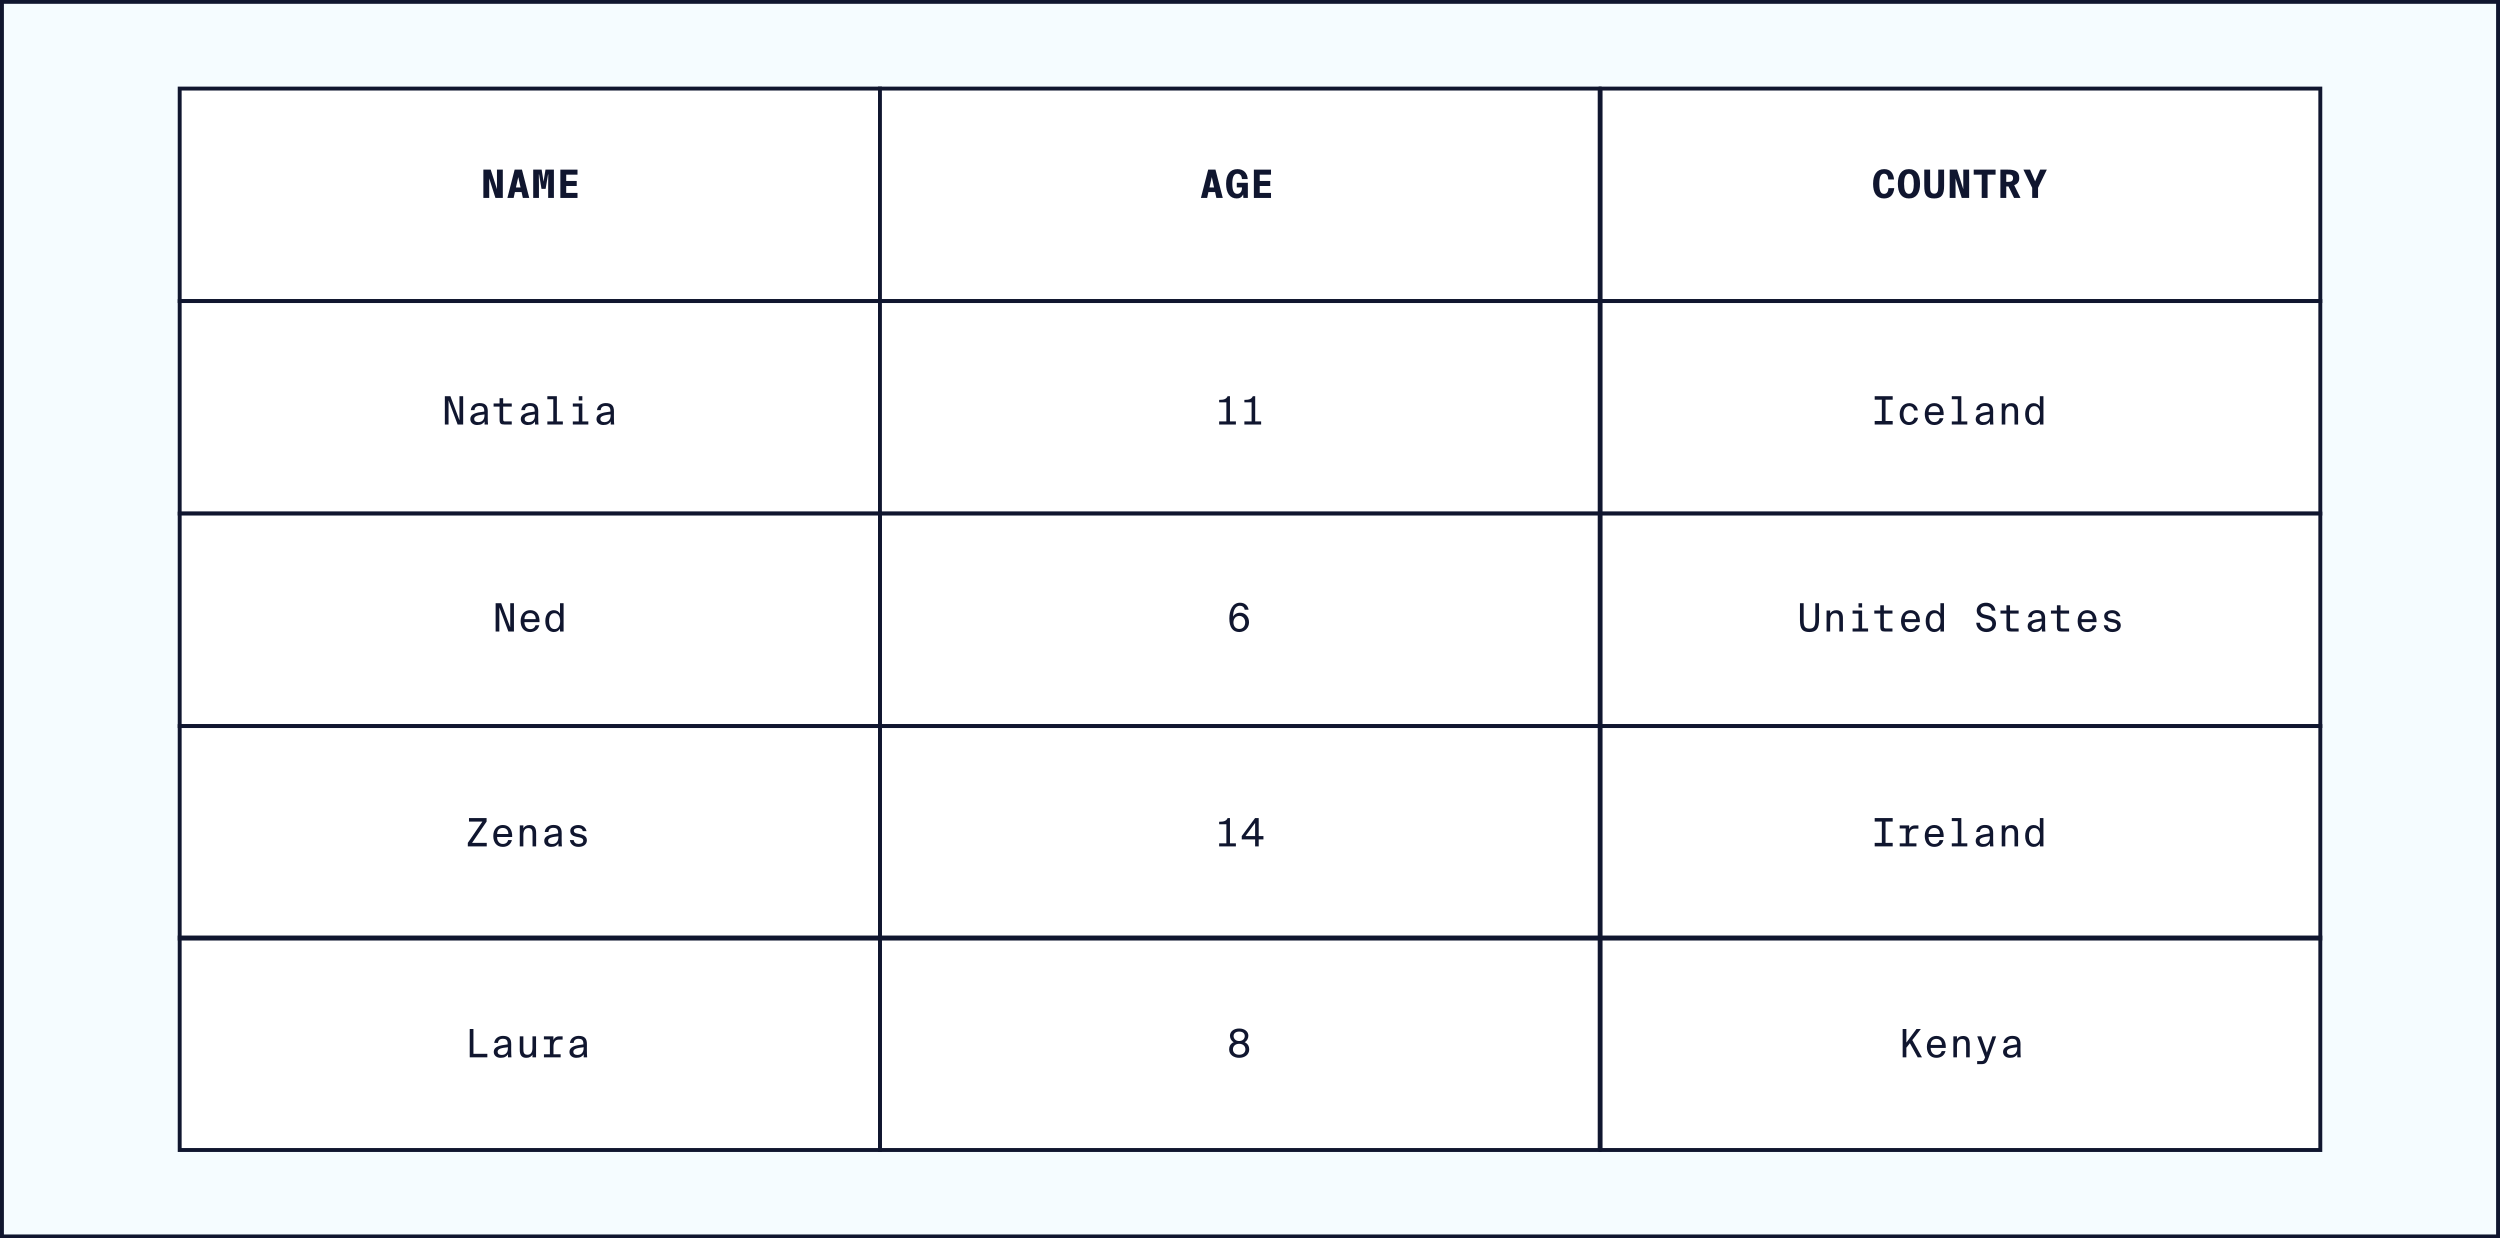 <?xml version="1.0" encoding="UTF-8"?>
<svg width="640px" height="317px" viewBox="0 0 640 317" version="1.1" xmlns="http://www.w3.org/2000/svg" xmlns:xlink="http://www.w3.org/1999/xlink">
    <title>rdbms table</title>
    <g id="rdbms-table" stroke="none" stroke-width="1" fill="none" fill-rule="evenodd">
        <rect fill="#F5FCFF" x="0" y="0" width="640" height="317"></rect>
        <g id="Group-27" transform="translate(45.5, 22.175)">
            <polygon id="Fill-1" fill="#FFFFFF" points="0.5 54.9 179.768 54.9 179.768 0.5 0.5 0.5"></polygon>
            <path d="M180.268,0 L0,0 L0,55.4 L180.268,55.4 L180.268,0 Z M179.268,1 L179.268,54.4 L1,54.4 L1,1 L179.268,1 Z" id="Stroke-2" fill="#10162F" fill-rule="nonzero"></path>
            <polygon id="Fill-4" fill="#FFFFFF" points="179.768 54.9 364.016 54.9 364.016 0.5 179.768 0.5"></polygon>
            <polygon id="Fill-4-Copy" fill="#FFFFFF" points="364.253 54.9 548.5 54.9 548.5 0.5 364.253 0.5"></polygon>
            <path d="M364.516,0 L179.268,0 L179.268,55.4 L364.516,55.4 L364.516,0 Z M363.515,1 L363.515,54.4 L180.268,54.4 L180.268,1 L363.515,1 Z" id="Stroke-5" fill="#10162F" fill-rule="nonzero"></path>
            <path d="M549,0 L363.753,0 L363.753,55.4 L549,55.4 L549,0 Z M547.999,1 L547.999,54.4 L364.752,54.4 L364.752,1 L547.999,1 Z" id="Stroke-5-Copy" fill="#10162F" fill-rule="nonzero"></path>
            <polygon id="Fill-7" fill="#FFFFFF" points="0.5 109.3 179.768 109.3 179.768 54.9 0.5 54.9"></polygon>
            <path d="M180.268,54.4 L0,54.4 L0,109.8 L180.268,109.8 L180.268,54.4 Z M179.268,55.4 L179.268,108.8 L1,108.8 L1,55.4 L179.268,55.4 Z" id="Stroke-8" fill="#10162F" fill-rule="nonzero"></path>
            <polygon id="Fill-10" fill="#FFFFFF" points="179.768 109.3 364.016 109.3 364.016 54.9 179.768 54.9"></polygon>
            <polygon id="Fill-10-Copy" fill="#FFFFFF" points="364.253 109.3 548.5 109.3 548.5 54.9 364.253 54.9"></polygon>
            <path d="M364.516,54.4 L179.268,54.4 L179.268,109.8 L364.516,109.8 L364.516,54.4 Z M363.515,55.4 L363.515,108.8 L180.268,108.8 L180.268,55.4 L363.515,55.4 Z" id="Stroke-11" fill="#10162F" fill-rule="nonzero"></path>
            <path d="M549,54.4 L363.753,54.4 L363.753,109.8 L549,109.8 L549,54.4 Z M547.999,55.4 L547.999,108.8 L364.752,108.8 L364.752,55.4 L547.999,55.4 Z" id="Stroke-11-Copy" fill="#10162F" fill-rule="nonzero"></path>
            <polygon id="Fill-13" fill="#FFFFFF" points="179.768 163.7 364.016 163.7 364.016 109.3 179.768 109.3"></polygon>
            <polygon id="Fill-13-Copy" fill="#FFFFFF" points="364.253 163.7 548.5 163.7 548.5 109.3 364.253 109.3"></polygon>
            <path d="M364.516,108.8 L179.268,108.8 L179.268,164.2 L364.516,164.2 L364.516,108.8 Z M363.515,109.8 L363.515,163.2 L180.268,163.2 L180.268,109.8 L363.515,109.8 Z" id="Stroke-14" fill="#10162F" fill-rule="nonzero"></path>
            <path d="M549,108.8 L363.753,108.8 L363.753,164.2 L549,164.2 L549,108.8 Z M547.999,109.8 L547.999,163.2 L364.752,163.2 L364.752,109.8 L547.999,109.8 Z" id="Stroke-14-Copy" fill="#10162F" fill-rule="nonzero"></path>
            <polygon id="Fill-16" fill="#FFFFFF" points="0.5 163.7 179.768 163.7 179.768 109.3 0.5 109.3"></polygon>
            <path d="M180.268,108.8 L0,108.8 L0,164.2 L180.268,164.2 L180.268,108.8 Z M179.268,109.8 L179.268,163.2 L1,163.2 L1,109.8 L179.268,109.8 Z" id="Stroke-17" fill="#10162F" fill-rule="nonzero"></path>
            <polygon id="Fill-19" fill="#FFFFFF" points="179.769 218.1 364.016 218.1 364.016 163.7 179.769 163.7"></polygon>
            <polygon id="Fill-19-Copy-2" fill="#FFFFFF" points="179.769 272.1 364.016 272.1 364.016 217.7 179.769 217.7"></polygon>
            <polygon id="Fill-19-Copy" fill="#FFFFFF" points="364.253 218.1 548.5 218.1 548.5 163.7 364.253 163.7"></polygon>
            <polygon id="Fill-19-Copy-3" fill="#FFFFFF" points="364.253 272.1 548.5 272.1 548.5 217.7 364.253 217.7"></polygon>
            <path d="M364.516,163.2 L179.268,163.2 L179.268,218.6 L364.516,218.6 L364.516,163.2 Z M363.515,164.2 L363.515,217.6 L180.268,217.6 L180.268,164.2 L363.515,164.2 Z" id="Stroke-20" fill="#10162F" fill-rule="nonzero"></path>
            <path d="M364.516,217.325 L179.268,217.325 L179.268,272.725 L364.516,272.725 L364.516,217.325 Z M363.515,218.324 L363.515,271.724 L180.268,271.724 L180.268,218.324 L363.515,218.324 Z" id="Stroke-20-Copy-2" fill="#10162F" fill-rule="nonzero"></path>
            <path d="M549,163.2 L363.753,163.2 L363.753,218.6 L549,218.6 L549,163.2 Z M547.999,164.2 L547.999,217.6 L364.752,217.6 L364.752,164.2 L547.999,164.2 Z" id="Stroke-20-Copy" fill="#10162F" fill-rule="nonzero"></path>
            <path d="M549,217.325 L363.753,217.325 L363.753,272.725 L549,272.725 L549,217.325 Z M547.999,218.324 L547.999,271.724 L364.752,271.724 L364.752,218.324 L547.999,218.324 Z" id="Stroke-20-Copy-3" fill="#10162F" fill-rule="nonzero"></path>
            <polygon id="Fill-22" fill="#FFFFFF" points="0.5 218.1 179.768 218.1 179.768 163.7 0.5 163.7"></polygon>
            <polygon id="Fill-22-Copy" fill="#FFFFFF" points="0.5 272.1 179.768 272.1 179.768 217.7 0.5 217.7"></polygon>
            <path d="M180.268,163.2 L0,163.2 L0,218.6 L180.268,218.6 L180.268,163.2 Z M179.268,164.2 L179.268,217.6 L1,217.6 L1,164.2 L179.268,164.2 Z" id="Stroke-23" fill="#10162F" fill-rule="nonzero"></path>
            <path d="M180.268,217.325 L0,217.325 L0,272.725 L180.268,272.725 L180.268,217.325 Z M179.268,218.324 L179.268,271.724 L1,271.724 L1,218.324 L179.268,218.324 Z" id="Stroke-23-Copy" fill="#10162F" fill-rule="nonzero"></path>
            <g id="NAME" transform="translate(78.24, 21.25)" fill="#10162F" fill-rule="nonzero">
                <polygon id="N" points="4.98 7.25 4.98 0 3.48 0 3.48 5 1.88 0 0 0 0 7.25 1.5 7.25 1.5 2.24 3.09 7.25"></polygon>
                <path d="M6.15,7.25 L7.75,7.25 L8.08,5.74 L9.78,5.74 L10.11,7.25 L11.75,7.25 L9.88,0 L8.01,0 L6.15,7.25 Z M8.94,1.91 L9.52,4.57 L8.34,4.57 L8.94,1.91 Z" id="A"></path>
                <polygon id="M" points="15.41 3.07 14.92 0 12.76 0 12.76 7.25 14.23 7.25 14.23 3.95 14.2 1.23 14.27 1.23 14.88 4.92 15.94 4.92 16.56 1.23 16.62 1.23 16.59 3.95 16.59 7.25 18.06 7.25 18.06 0 15.9 0"></polygon>
                <polygon id="E" points="19.71 7.25 24.1 7.25 24.1 5.96 21.21 5.96 21.21 4.19 23.9 4.19 23.9 2.9 21.21 2.9 21.21 1.29 24.1 1.29 24.1 0 19.71 0"></polygon>
            </g>
            <g id="COUNTRY" transform="translate(434.01, 21.12)" fill="#10162F" fill-rule="nonzero">
                <path d="M3.93,4.86 C3.86,5.94 3.44,6.33 2.79,6.33 C1.97,6.33 1.59,5.6 1.59,3.75 C1.59,1.94 1.99,1.18 2.79,1.18 C3.51,1.18 3.81,1.65 3.89,2.64 L5.36,2.64 C5.22,1.05 4.45,0 2.85,0 C0.96,0 0,1.41 0,3.75 C0,6.1 0.91,7.51 2.8,7.51 C4.42,7.51 5.24,6.55 5.42,4.86 L3.93,4.86 Z" id="C"></path>
                <path d="M7.93,3.75 C7.93,2.22 8.26,1.18 9.18,1.18 C10.11,1.18 10.43,2.22 10.43,3.75 C10.43,5.28 10.11,6.33 9.18,6.33 C8.26,6.33 7.93,5.28 7.93,3.75 Z M6.34,3.75 C6.34,6 7.22,7.51 9.18,7.51 C11.14,7.51 12.02,6 12.02,3.75 C12.02,1.5 11.14,0 9.18,0 C7.22,0 6.34,1.5 6.34,3.75 Z" id="O"></path>
                <path d="M13.1,0.13 L13.1,4.28 C13.1,6.67 13.74,7.51 15.66,7.51 C17.65,7.51 18.18,6.45 18.18,4.22 L18.18,0.13 L16.68,0.13 L16.68,4.53 C16.68,5.6 16.48,6.28 15.66,6.28 C14.82,6.28 14.6,5.69 14.6,4.64 L14.6,0.13 L13.1,0.13 Z" id="U"></path>
                <polygon id="N" points="24.59 7.38 24.59 0.13 23.09 0.13 23.09 5.13 21.49 0.13 19.61 0.13 19.61 7.38 21.11 7.38 21.11 2.37 22.7 7.38"></polygon>
                <polygon id="T" points="27.81 7.38 29.31 7.38 29.31 1.42 31.36 1.42 31.36 0.13 25.76 0.13 25.76 1.42 27.81 1.42"></polygon>
                <path d="M36.09,7.38 L37.74,7.38 L36.12,4.12 C36.88,3.84 37.42,3.32 37.42,2.28 C37.42,0.48 36.17,0.13 34.52,0.13 L32.59,0.13 L32.59,7.38 L34.09,7.38 L34.09,4.44 L34.52,4.44 L34.66,4.44 L36.09,7.38 Z M34.57,1.35 C35.28,1.35 35.83,1.53 35.83,2.31 C35.83,3.09 35.28,3.26 34.57,3.26 L34.09,3.26 L34.09,1.35 L34.57,1.35 Z" id="R"></path>
                <polygon id="Y" points="41.48 3.13 40.19 0.13 38.48 0.13 40.73 4.78 40.73 7.38 42.23 7.38 42.23 4.78 44.48 0.13 42.77 0.13"></polygon>
            </g>
            <g id="AGE" transform="translate(261.93, 21.12)" fill="#10162F" fill-rule="nonzero">
                <path d="M0,7.38 L1.6,7.38 L1.93,5.87 L3.63,5.87 L3.96,7.38 L5.6,7.38 L3.73,0.13 L1.86,0.13 L0,7.38 Z M2.79,2.04 L3.37,4.7 L2.19,4.7 L2.79,2.04 Z" id="A"></path>
                <path d="M11.99,2.55 C11.87,1.01 10.94,0 9.37,0 C7.45,0 6.45,1.41 6.45,3.75 C6.45,6.1 7.42,7.51 9.18,7.51 C9.95,7.51 10.48,7.2 10.82,6.48 L10.87,7.38 L12.02,7.38 L12.02,3.5 L9.19,3.5 L9.19,4.68 L10.51,4.68 L10.51,4.85 C10.51,5.77 10.01,6.33 9.32,6.33 C8.48,6.33 8.04,5.6 8.04,3.75 C8.04,1.94 8.48,1.18 9.32,1.18 C10.02,1.18 10.45,1.62 10.51,2.55 L11.99,2.55 Z" id="G"></path>
                <polygon id="E" points="13.56 7.38 17.95 7.38 17.95 6.09 15.06 6.09 15.06 4.32 17.75 4.32 17.75 3.03 15.06 3.03 15.06 1.42 17.95 1.42 17.95 0.13 13.56 0.13"></polygon>
            </g>
            <g id="Natalia" transform="translate(68.38, 79.25)" fill="#10162F" fill-rule="nonzero">
                <polygon id="N" points="4.69 7.25 4.69 0 3.74 0 3.74 6.17 1.42 0 0 0 0 7.25 0.95 7.25 0.95 1.06 3.27 7.25"></polygon>
                <path d="M8.27,7.38 C9.27,7.38 9.83,7.02 10.16,6.46 L10.17,7.25 L11.05,7.25 C11.02,6.89 10.97,6.12 10.98,5.22 L10.99,3.91 C11.01,2.42 10.37,1.76 8.88,1.76 C7.76,1.76 6.74,2.41 6.65,3.57 L7.59,3.57 C7.65,2.91 8.04,2.5 8.87,2.5 C9.57,2.5 10.08,2.78 10.08,3.71 L10.08,3.94 C7.88,4.18 6.52,4.57 6.52,5.85 C6.52,6.82 7.3,7.38 8.27,7.38 Z M10.15,4.82 C10.15,6.25 9.35,6.64 8.53,6.64 C7.88,6.64 7.51,6.34 7.51,5.83 C7.51,5.06 8.51,4.83 10.15,4.67 L10.15,4.82 Z" id="a"></path>
                <path d="M14.01,1.87 L12.48,1.87 L12.48,2.66 L14.01,2.66 L14.01,5.9 C14.01,7.02 14.29,7.25 15.27,7.25 L17.13,7.25 L17.13,6.46 L15.47,6.46 C14.96,6.46 14.93,6.32 14.93,5.77 L14.93,2.66 L17.13,2.66 L17.13,1.87 L14.93,1.87 L14.93,0.52 L14.01,0.52 L14.01,1.87 Z" id="t"></path>
                <path d="M21.19,7.38 C22.19,7.38 22.75,7.02 23.08,6.46 L23.09,7.25 L23.97,7.25 C23.94,6.89 23.89,6.12 23.9,5.22 L23.91,3.91 C23.93,2.42 23.29,1.76 21.8,1.76 C20.68,1.76 19.66,2.41 19.57,3.57 L20.51,3.57 C20.57,2.91 20.96,2.5 21.79,2.5 C22.49,2.5 23,2.78 23,3.71 L23,3.94 C20.8,4.18 19.44,4.57 19.44,5.85 C19.44,6.82 20.22,7.38 21.19,7.38 Z M23.07,4.82 C23.07,6.25 22.27,6.64 21.45,6.64 C20.8,6.64 20.43,6.34 20.43,5.83 C20.43,5.06 21.43,4.83 23.07,4.67 L23.07,4.82 Z" id="a"></path>
                <polygon id="l" points="26.24 0 26.24 0.78 27.76 0.78 27.76 6.46 26.24 6.46 26.24 7.25 30.21 7.25 30.21 6.46 28.68 6.46 28.68 0"></polygon>
                <path d="M34.28,0 L34.28,1.09 L35.2,1.09 L35.2,0 L34.28,0 Z M32.76,1.87 L32.76,2.66 L34.28,2.66 L34.28,6.46 L32.76,6.46 L32.76,7.25 L36.73,7.25 L36.73,6.46 L35.2,6.46 L35.2,1.87 L32.76,1.87 Z" id="i"></path>
                <path d="M40.57,7.38 C41.57,7.38 42.13,7.02 42.46,6.46 L42.47,7.25 L43.35,7.25 C43.32,6.89 43.27,6.12 43.28,5.22 L43.29,3.91 C43.31,2.42 42.67,1.76 41.18,1.76 C40.06,1.76 39.04,2.41 38.95,3.57 L39.89,3.57 C39.95,2.91 40.34,2.5 41.17,2.5 C41.87,2.5 42.38,2.78 42.38,3.71 L42.38,3.94 C40.18,4.18 38.82,4.57 38.82,5.85 C38.82,6.82 39.6,7.38 40.57,7.38 Z M42.45,4.82 C42.45,6.25 41.65,6.64 40.83,6.64 C40.18,6.64 39.81,6.34 39.81,5.83 C39.81,5.06 40.81,4.83 42.45,4.67 L42.45,4.82 Z" id="a"></path>
            </g>
            <g id="Iceland" transform="translate(434.42, 79.25)" fill="#10162F" fill-rule="nonzero">
                <polygon id="I" points="0 0.9 1.83 0.9 1.83 6.35 0 6.35 0 7.25 4.61 7.25 4.61 6.35 2.78 6.35 2.78 0.9 4.61 0.9 4.61 0 0 0"></polygon>
                <path d="M8.87,1.78 C7.33,1.78 6.4,2.98 6.4,4.58 C6.4,6.22 7.29,7.38 8.78,7.38 C9.98,7.38 10.94,6.59 11.09,5.52 L10.14,5.52 C10.02,6.1 9.56,6.63 8.83,6.63 C8.03,6.63 7.37,5.95 7.37,4.58 C7.37,3.23 8.03,2.54 8.83,2.54 C9.49,2.54 9.98,3 10.1,3.66 L11.03,3.66 C10.95,2.69 10.12,1.78 8.87,1.78 Z" id="c"></path>
                <path d="M15.26,7.38 C16.52,7.38 17.36,6.66 17.58,5.64 L16.63,5.64 C16.44,6.25 16.04,6.63 15.24,6.63 C14.39,6.63 13.79,5.92 13.79,4.84 L17.66,4.84 C17.73,2.92 16.83,1.77 15.26,1.77 C13.84,1.77 12.82,2.85 12.82,4.58 C12.82,6.17 13.63,7.38 15.26,7.38 Z M15.26,2.53 C16.2,2.53 16.69,3.2 16.68,4.08 L13.8,4.08 C13.84,3.04 14.39,2.53 15.26,2.53 Z" id="e"></path>
                <polygon id="l" points="19.74 0 19.74 0.78 21.26 0.78 21.26 6.46 19.74 6.46 19.74 7.25 23.71 7.25 23.71 6.46 22.18 6.46 22.18 0"></polygon>
                <path d="M27.61,7.38 C28.61,7.38 29.17,7.02 29.5,6.46 L29.51,7.25 L30.39,7.25 C30.36,6.89 30.31,6.12 30.32,5.22 L30.33,3.91 C30.35,2.42 29.71,1.76 28.22,1.76 C27.1,1.76 26.08,2.41 25.99,3.57 L26.93,3.57 C26.99,2.91 27.38,2.5 28.21,2.5 C28.91,2.5 29.42,2.78 29.42,3.71 L29.42,3.94 C27.22,4.18 25.86,4.57 25.86,5.85 C25.86,6.82 26.64,7.38 27.61,7.38 Z M29.49,4.82 C29.49,6.25 28.69,6.64 27.87,6.64 C27.22,6.64 26.85,6.34 26.85,5.83 C26.85,5.06 27.85,4.83 29.49,4.67 L29.49,4.82 Z" id="a"></path>
                <path d="M33.44,1.87 L32.52,1.87 L32.52,7.25 L33.44,7.25 L33.44,4.33 C33.44,3.18 33.89,2.56 34.72,2.56 C35.72,2.56 35.79,3.28 35.79,4.15 L35.79,7.25 L36.71,7.25 L36.71,3.83 C36.71,2.64 36.32,1.78 35.02,1.78 C34.17,1.78 33.71,2.17 33.44,2.63 L33.44,1.87 Z" id="n"></path>
                <path d="M42.28,2.68 C41.98,2.16 41.5,1.78 40.69,1.78 C39.45,1.78 38.52,2.81 38.52,4.58 C38.52,6.36 39.45,7.38 40.69,7.38 C41.5,7.38 41.98,7 42.28,6.49 L42.29,7.25 L43.2,7.25 L43.2,0 L42.28,0 L42.28,2.68 Z M42.32,4.58 C42.32,5.99 41.65,6.62 40.88,6.62 C39.96,6.62 39.49,5.86 39.49,4.58 C39.49,3.3 39.96,2.55 40.88,2.55 C41.65,2.55 42.32,3.16 42.32,4.58 Z" id="d"></path>
            </g>
            <g id="11" transform="translate(266.6, 79.25)" fill="#10162F" fill-rule="nonzero">
                <path d="M2.17,0 C1.8,0.79 1.21,0.92 0,0.95 L0,1.58 L1.85,1.58 L1.85,6.46 L0,6.46 L0,7.25 L4.29,7.25 L4.29,6.46 L2.77,6.46 L2.77,0 L2.17,0 Z" id="1"></path>
                <path d="M8.63,0 C8.26,0.79 7.67,0.92 6.46,0.95 L6.46,1.58 L8.31,1.58 L8.31,6.46 L6.46,6.46 L6.46,7.25 L10.75,7.25 L10.75,6.46 L9.23,6.46 L9.23,0 L8.63,0 Z" id="1"></path>
            </g>
            <g id="United-States" transform="translate(415.29, 132.12)" fill="#10162F" fill-rule="nonzero">
                <path d="M0,0.13 L0,4.43 C0,6.69 0.62,7.51 2.43,7.51 C4.32,7.51 4.88,6.47 4.88,4.35 L4.88,0.13 L3.93,0.13 L3.93,4.43 C3.93,5.86 3.68,6.63 2.43,6.63 C1.2,6.63 0.95,5.96 0.95,4.54 L0.95,0.13 L0,0.13 Z" id="U"></path>
                <path d="M7.73,2 L6.81,2 L6.81,7.38 L7.73,7.38 L7.73,4.46 C7.73,3.31 8.18,2.69 9.01,2.69 C10.01,2.69 10.08,3.41 10.08,4.28 L10.08,7.38 L11,7.38 L11,3.96 C11,2.77 10.61,1.91 9.31,1.91 C8.46,1.91 8,2.3 7.73,2.76 L7.73,2 Z" id="n"></path>
                <path d="M14.99,0.13 L14.99,1.22 L15.91,1.22 L15.91,0.13 L14.99,0.13 Z M13.47,2 L13.47,2.79 L14.99,2.79 L14.99,6.59 L13.47,6.59 L13.47,7.38 L17.44,7.38 L17.44,6.59 L15.91,6.59 L15.91,2 L13.47,2 Z" id="i"></path>
                <path d="M20.56,2 L19.03,2 L19.03,2.79 L20.56,2.79 L20.56,6.03 C20.56,7.15 20.84,7.38 21.82,7.38 L23.68,7.38 L23.68,6.59 L22.02,6.59 C21.51,6.59 21.48,6.45 21.48,5.9 L21.48,2.79 L23.68,2.79 L23.68,2 L21.48,2 L21.48,0.65 L20.56,0.65 L20.56,2 Z" id="t"></path>
                <path d="M28.31,7.51 C29.57,7.51 30.41,6.79 30.63,5.77 L29.68,5.77 C29.49,6.38 29.09,6.76 28.29,6.76 C27.44,6.76 26.84,6.05 26.84,4.97 L30.71,4.97 C30.78,3.05 29.88,1.9 28.31,1.9 C26.89,1.9 25.87,2.98 25.87,4.71 C25.87,6.3 26.68,7.51 28.31,7.51 Z M28.31,2.66 C29.25,2.66 29.74,3.33 29.73,4.21 L26.85,4.21 C26.89,3.17 27.44,2.66 28.31,2.66 Z" id="e"></path>
                <path d="M35.95,2.81 C35.65,2.29 35.17,1.91 34.36,1.91 C33.12,1.91 32.19,2.94 32.19,4.71 C32.19,6.49 33.12,7.51 34.36,7.51 C35.17,7.51 35.65,7.13 35.95,6.62 L35.96,7.38 L36.87,7.38 L36.87,0.13 L35.95,0.13 L35.95,2.81 Z M35.99,4.71 C35.99,6.12 35.32,6.75 34.55,6.75 C33.63,6.75 33.16,5.99 33.16,4.71 C33.16,3.43 33.63,2.68 34.55,2.68 C35.32,2.68 35.99,3.29 35.99,4.71 Z" id="d"></path>
                <path d="M47.08,3.96 L47.87,4.15 C48.66,4.33 49.23,4.67 49.23,5.42 C49.23,6.25 48.49,6.63 47.77,6.63 C46.84,6.63 46.16,6.09 46.06,5.12 L45.12,5.12 C45.2,6.56 46.27,7.51 47.74,7.51 C49.14,7.51 50.19,6.7 50.19,5.35 C50.19,3.97 49.17,3.46 48,3.2 L47.28,3.04 C46.7,2.91 46.23,2.6 46.23,1.96 C46.23,1.21 46.92,0.88 47.58,0.88 C48.24,0.88 48.99,1.17 49.1,2.04 L50.04,2.04 C49.88,0.6 48.75,0 47.63,0 C46.33,0 45.25,0.74 45.25,1.99 C45.25,3.14 46.13,3.75 47.08,3.96 Z" id="S"></path>
                <path d="M52.86,2 L51.33,2 L51.33,2.79 L52.86,2.79 L52.86,6.03 C52.86,7.15 53.14,7.38 54.12,7.38 L55.98,7.38 L55.98,6.59 L54.32,6.59 C53.81,6.59 53.78,6.45 53.78,5.9 L53.78,2.79 L55.98,2.79 L55.98,2 L53.78,2 L53.78,0.65 L52.86,0.65 L52.86,2 Z" id="t"></path>
                <path d="M60.04,7.51 C61.04,7.51 61.6,7.15 61.93,6.59 L61.94,7.38 L62.82,7.38 C62.79,7.02 62.74,6.25 62.75,5.35 L62.76,4.04 C62.78,2.55 62.14,1.89 60.65,1.89 C59.53,1.89 58.51,2.54 58.42,3.7 L59.36,3.7 C59.42,3.04 59.81,2.63 60.64,2.63 C61.34,2.63 61.85,2.91 61.85,3.84 L61.85,4.07 C59.65,4.31 58.29,4.7 58.29,5.98 C58.29,6.95 59.07,7.51 60.04,7.51 Z M61.92,4.95 C61.92,6.38 61.12,6.77 60.3,6.77 C59.65,6.77 59.28,6.47 59.28,5.96 C59.28,5.19 60.28,4.96 61.92,4.8 L61.92,4.95 Z" id="a"></path>
                <path d="M65.78,2 L64.25,2 L64.25,2.79 L65.78,2.79 L65.78,6.03 C65.78,7.15 66.06,7.38 67.04,7.38 L68.9,7.38 L68.9,6.59 L67.24,6.59 C66.73,6.59 66.7,6.45 66.7,5.9 L66.7,2.79 L68.9,2.79 L68.9,2 L66.7,2 L66.7,0.65 L65.78,0.65 L65.78,2 Z" id="t"></path>
                <path d="M73.53,7.51 C74.79,7.51 75.63,6.79 75.85,5.77 L74.9,5.77 C74.71,6.38 74.31,6.76 73.51,6.76 C72.66,6.76 72.06,6.05 72.06,4.97 L75.93,4.97 C76,3.05 75.1,1.9 73.53,1.9 C72.11,1.9 71.09,2.98 71.09,4.71 C71.09,6.3 71.9,7.51 73.53,7.51 Z M73.53,2.66 C74.47,2.66 74.96,3.33 74.95,4.21 L72.07,4.21 C72.11,3.17 72.66,2.66 73.53,2.66 Z" id="e"></path>
                <path d="M82.03,3.47 C81.83,2.51 81.05,1.91 79.91,1.91 C79.01,1.91 77.88,2.36 77.88,3.4 C77.88,4.33 78.55,4.75 79.4,4.92 L80.07,5.05 C80.75,5.17 81.2,5.42 81.2,5.92 C81.2,6.55 80.57,6.75 80,6.75 C79.25,6.75 78.87,6.39 78.75,5.77 L77.78,5.77 C77.88,6.63 78.58,7.51 79.98,7.51 C81.15,7.51 82.13,6.95 82.13,5.81 C82.13,4.73 81.13,4.38 80.2,4.2 L79.6,4.08 C79.07,3.97 78.79,3.78 78.79,3.36 C78.79,2.88 79.33,2.67 79.87,2.67 C80.48,2.67 80.95,2.87 81.07,3.47 L82.03,3.47 Z" id="s"></path>
            </g>
            <g id="6" transform="translate(269.21, 132.12)" fill="#10162F" fill-rule="nonzero">
                <path d="M1.05,5.06 C1.05,4.09 1.66,3.38 2.56,3.38 C3.44,3.38 4.06,4.09 4.06,5.06 C4.06,6.04 3.43,6.72 2.55,6.72 C1.64,6.72 1.05,6.05 1.05,5.06 Z M2.69,0.78 C3.35,0.78 3.82,1.15 3.93,1.79 L4.92,1.79 C4.78,0.89 4.09,0 2.74,0 C0.75,0 0,2 0,4.04 C0,6.24 0.84,7.51 2.56,7.51 C4.04,7.51 5.04,6.35 5.04,5.02 C5.04,3.58 4.05,2.56 2.77,2.56 C1.85,2.56 1.26,2.99 0.95,3.55 C0.99,1.9 1.58,0.78 2.69,0.78 Z"></path>
            </g>
            <g id="Ireland" transform="translate(434.42, 187.25)" fill="#10162F" fill-rule="nonzero">
                <polygon id="I" points="0 0.9 1.83 0.9 1.83 6.35 0 6.35 0 7.25 4.61 7.25 4.61 6.35 2.78 6.35 2.78 0.9 4.61 0.9 4.61 0 0 0"></polygon>
                <path d="M6.4,1.87 L6.4,2.66 L7.93,2.66 L7.93,6.46 L6.41,6.46 L6.41,7.25 L10.69,7.25 L10.69,6.46 L8.85,6.46 L8.85,4.57 C8.85,3.39 9.25,2.71 10.28,2.71 L11.19,2.71 L11.19,1.87 L10.27,1.87 C9.61,1.87 9.09,2.23 8.83,2.83 L8.83,1.87 L6.4,1.87 Z" id="r"></path>
                <path d="M15.26,7.38 C16.52,7.38 17.36,6.66 17.58,5.64 L16.63,5.64 C16.44,6.25 16.04,6.63 15.24,6.63 C14.39,6.63 13.79,5.92 13.79,4.84 L17.66,4.84 C17.73,2.92 16.83,1.77 15.26,1.77 C13.84,1.77 12.82,2.85 12.82,4.58 C12.82,6.17 13.63,7.38 15.26,7.38 Z M15.26,2.53 C16.2,2.53 16.69,3.2 16.68,4.08 L13.8,4.08 C13.84,3.04 14.39,2.53 15.26,2.53 Z" id="e"></path>
                <polygon id="l" points="19.74 0 19.74 0.78 21.26 0.78 21.26 6.46 19.74 6.46 19.74 7.25 23.71 7.25 23.71 6.46 22.18 6.46 22.18 0"></polygon>
                <path d="M27.61,7.38 C28.61,7.38 29.17,7.02 29.5,6.46 L29.51,7.25 L30.39,7.25 C30.36,6.89 30.31,6.12 30.32,5.22 L30.33,3.91 C30.35,2.42 29.71,1.76 28.22,1.76 C27.1,1.76 26.08,2.41 25.99,3.57 L26.93,3.57 C26.99,2.91 27.38,2.5 28.21,2.5 C28.91,2.5 29.42,2.78 29.42,3.71 L29.42,3.94 C27.22,4.18 25.86,4.57 25.86,5.85 C25.86,6.82 26.64,7.38 27.61,7.38 Z M29.49,4.82 C29.49,6.25 28.69,6.64 27.87,6.64 C27.22,6.64 26.85,6.34 26.85,5.83 C26.85,5.06 27.85,4.83 29.49,4.67 L29.49,4.82 Z" id="a"></path>
                <path d="M33.44,1.87 L32.52,1.87 L32.52,7.25 L33.44,7.25 L33.44,4.33 C33.44,3.18 33.89,2.56 34.72,2.56 C35.72,2.56 35.79,3.28 35.79,4.15 L35.79,7.25 L36.71,7.25 L36.71,3.83 C36.71,2.64 36.32,1.78 35.02,1.78 C34.17,1.78 33.71,2.17 33.44,2.63 L33.44,1.87 Z" id="n"></path>
                <path d="M42.28,2.68 C41.98,2.16 41.5,1.78 40.69,1.78 C39.45,1.78 38.52,2.81 38.52,4.58 C38.52,6.36 39.45,7.38 40.69,7.38 C41.5,7.38 41.98,7 42.28,6.49 L42.29,7.25 L43.2,7.25 L43.2,0 L42.28,0 L42.28,2.68 Z M42.32,4.58 C42.32,5.99 41.65,6.62 40.88,6.62 C39.96,6.62 39.49,5.86 39.49,4.58 C39.49,3.3 39.96,2.55 40.88,2.55 C41.65,2.55 42.32,3.16 42.32,4.58 Z" id="d"></path>
            </g>
            <g id="Kenya" transform="translate(441.58, 241.25)" fill="#10162F" fill-rule="nonzero">
                <polygon id="K" points="0.95 0 0 0 0 7.25 0.95 7.25 0.95 4.79 1.85 3.63 3.85 7.25 4.94 7.25 2.47 2.83 4.66 0 3.54 0 0.95 3.47"></polygon>
                <path d="M8.64,7.38 C9.9,7.38 10.74,6.66 10.96,5.64 L10.01,5.64 C9.82,6.25 9.42,6.63 8.62,6.63 C7.77,6.63 7.17,5.92 7.17,4.84 L11.04,4.84 C11.11,2.92 10.21,1.77 8.64,1.77 C7.22,1.77 6.2,2.85 6.2,4.58 C6.2,6.17 7.01,7.38 8.64,7.38 Z M8.64,2.53 C9.58,2.53 10.07,3.2 10.06,4.08 L7.18,4.08 C7.22,3.04 7.77,2.53 8.64,2.53 Z" id="e"></path>
                <path d="M13.9,1.87 L12.98,1.87 L12.98,7.25 L13.9,7.25 L13.9,4.33 C13.9,3.18 14.35,2.56 15.18,2.56 C16.18,2.56 16.25,3.28 16.25,4.15 L16.25,7.25 L17.17,7.25 L17.17,3.83 C17.17,2.64 16.78,1.78 15.48,1.78 C14.63,1.78 14.17,2.17 13.9,2.63 L13.9,1.87 Z" id="n"></path>
                <path d="M20.13,9 C21.27,9 21.57,8.54 21.95,7.48 L23.94,1.87 L22.99,1.87 L21.56,6.02 L20.1,1.87 L19.09,1.87 L21.1,7.25 L21.06,7.37 C20.78,8.14 20.6,8.21 20.04,8.21 L19.07,8.21 L19.07,9 L20.13,9 Z" id="y"></path>
                <path d="M27.45,7.38 C28.45,7.38 29.01,7.02 29.34,6.46 L29.35,7.25 L30.23,7.25 C30.2,6.89 30.15,6.12 30.16,5.22 L30.17,3.91 C30.19,2.42 29.55,1.76 28.06,1.76 C26.94,1.76 25.92,2.41 25.83,3.57 L26.77,3.57 C26.83,2.91 27.22,2.5 28.05,2.5 C28.75,2.5 29.26,2.78 29.26,3.71 L29.26,3.94 C27.06,4.18 25.7,4.57 25.7,5.85 C25.7,6.82 26.48,7.38 27.45,7.38 Z M29.33,4.82 C29.33,6.25 28.53,6.64 27.71,6.64 C27.06,6.64 26.69,6.34 26.69,5.83 C26.69,5.06 27.69,4.83 29.33,4.67 L29.33,4.82 Z" id="a"></path>
            </g>
            <g id="14" transform="translate(266.6, 187.25)" fill="#10162F" fill-rule="nonzero">
                <path d="M2.17,0 C1.8,0.79 1.21,0.92 0,0.95 L0,1.58 L1.85,1.58 L1.85,6.46 L0,6.46 L0,7.25 L4.29,7.25 L4.29,6.46 L2.77,6.46 L2.77,0 L2.17,0 Z" id="1"></path>
                <path d="M9.21,1.24 L9.21,4.6 L6.75,4.6 L9.21,1.24 Z M11.34,4.6 L10.13,4.6 L10.13,0 L9.2,0 L5.79,4.6 L5.79,5.46 L9.21,5.46 L9.21,7.25 L10.13,7.25 L10.13,5.46 L11.34,5.46 L11.34,4.6 Z" id="4"></path>
            </g>
            <g id="8" transform="translate(269.16, 241.12)" fill="#10162F" fill-rule="nonzero">
                <path d="M2.57,0 C1.16,0 0.21,0.79 0.21,1.85 C0.21,2.43 0.48,3.13 1.17,3.51 C0.26,3.9 0,4.69 0,5.34 C0,6.7 1.15,7.51 2.57,7.51 C3.99,7.51 5.14,6.7 5.14,5.34 C5.14,4.69 4.87,3.9 3.97,3.51 C4.65,3.13 4.92,2.43 4.92,1.85 C4.92,0.79 3.98,0 2.57,0 Z M2.57,3.92 C3.54,3.92 4.16,4.5 4.16,5.34 C4.16,6.18 3.54,6.72 2.57,6.72 C1.6,6.72 0.97,6.18 0.97,5.34 C0.97,4.5 1.6,3.92 2.57,3.92 Z M4,1.94 C4,2.66 3.43,3.21 2.57,3.21 C1.71,3.21 1.14,2.66 1.14,1.94 C1.14,1.23 1.71,0.79 2.57,0.79 C3.43,0.79 4,1.2 4,1.94 Z"></path>
            </g>
            <g id="Ned" transform="translate(81.38, 132.25)" fill="#10162F" fill-rule="nonzero">
                <polygon id="N" points="4.69 7.25 4.69 0 3.74 0 3.74 6.17 1.42 0 0 0 0 7.25 0.95 7.25 0.95 1.06 3.27 7.25"></polygon>
                <path d="M8.84,7.38 C10.1,7.38 10.94,6.66 11.16,5.64 L10.21,5.64 C10.02,6.25 9.62,6.63 8.82,6.63 C7.97,6.63 7.37,5.92 7.37,4.84 L11.24,4.84 C11.31,2.92 10.41,1.77 8.84,1.77 C7.42,1.77 6.4,2.85 6.4,4.58 C6.4,6.17 7.21,7.38 8.84,7.38 Z M8.84,2.53 C9.78,2.53 10.27,3.2 10.26,4.08 L7.38,4.08 C7.42,3.04 7.97,2.53 8.84,2.53 Z" id="e"></path>
                <path d="M16.48,2.68 C16.18,2.16 15.7,1.78 14.89,1.78 C13.65,1.78 12.72,2.81 12.72,4.58 C12.72,6.36 13.65,7.38 14.89,7.38 C15.7,7.38 16.18,7 16.48,6.49 L16.49,7.25 L17.4,7.25 L17.4,0 L16.48,0 L16.48,2.68 Z M16.52,4.58 C16.52,5.99 15.85,6.62 15.08,6.62 C14.16,6.62 13.69,5.86 13.69,4.58 C13.69,3.3 14.16,2.55 15.08,2.55 C15.85,2.55 16.52,3.16 16.52,4.58 Z" id="d"></path>
            </g>
            <g id="Zenas" transform="translate(74.26, 187.25)" fill="#10162F" fill-rule="nonzero">
                <polygon id="Z" points="4.81 0 0.3 0 0.3 0.9 3.73 0.9 0 6.35 0 7.25 4.85 7.25 4.85 6.35 1.09 6.35 4.81 0.9"></polygon>
                <path d="M8.96,7.38 C10.22,7.38 11.06,6.66 11.28,5.64 L10.33,5.64 C10.14,6.25 9.74,6.63 8.94,6.63 C8.09,6.63 7.49,5.92 7.49,4.84 L11.36,4.84 C11.43,2.92 10.53,1.77 8.96,1.77 C7.54,1.77 6.52,2.85 6.52,4.58 C6.52,6.17 7.33,7.38 8.96,7.38 Z M8.96,2.53 C9.9,2.53 10.39,3.2 10.38,4.08 L7.5,4.08 C7.54,3.04 8.09,2.53 8.96,2.53 Z" id="e"></path>
                <path d="M14.22,1.87 L13.3,1.87 L13.3,7.25 L14.22,7.25 L14.22,4.33 C14.22,3.18 14.67,2.56 15.5,2.56 C16.5,2.56 16.57,3.28 16.57,4.15 L16.57,7.25 L17.49,7.25 L17.49,3.83 C17.49,2.64 17.1,1.78 15.8,1.78 C14.95,1.78 14.49,2.17 14.22,2.63 L14.22,1.87 Z" id="n"></path>
                <path d="M21.31,7.38 C22.31,7.38 22.87,7.02 23.2,6.46 L23.21,7.25 L24.09,7.25 C24.06,6.89 24.01,6.12 24.02,5.22 L24.03,3.91 C24.05,2.42 23.41,1.76 21.92,1.76 C20.8,1.76 19.78,2.41 19.69,3.57 L20.63,3.57 C20.69,2.91 21.08,2.5 21.91,2.5 C22.61,2.5 23.12,2.78 23.12,3.71 L23.12,3.94 C20.92,4.18 19.56,4.57 19.56,5.85 C19.56,6.82 20.34,7.38 21.31,7.38 Z M23.19,4.82 C23.19,6.25 22.39,6.64 21.57,6.64 C20.92,6.64 20.55,6.34 20.55,5.83 C20.55,5.06 21.55,4.83 23.19,4.67 L23.19,4.82 Z" id="a"></path>
                <path d="M30.38,3.34 C30.18,2.38 29.4,1.78 28.26,1.78 C27.36,1.78 26.23,2.23 26.23,3.27 C26.23,4.2 26.9,4.62 27.75,4.79 L28.42,4.92 C29.1,5.04 29.55,5.29 29.55,5.79 C29.55,6.42 28.92,6.62 28.35,6.62 C27.6,6.62 27.22,6.26 27.1,5.64 L26.13,5.64 C26.23,6.5 26.93,7.38 28.33,7.38 C29.5,7.38 30.48,6.82 30.48,5.68 C30.48,4.6 29.48,4.25 28.55,4.07 L27.95,3.95 C27.42,3.84 27.14,3.65 27.14,3.23 C27.14,2.75 27.68,2.54 28.22,2.54 C28.83,2.54 29.3,2.74 29.42,3.34 L30.38,3.34 Z" id="s"></path>
            </g>
            <g id="Laura" transform="translate(74.75, 241.25)" fill="#10162F" fill-rule="nonzero">
                <polygon id="L" points="0.95 0 0 0 0 7.25 4.51 7.25 4.51 6.35 0.95 6.35"></polygon>
                <path d="M7.9,7.38 C8.9,7.38 9.46,7.02 9.79,6.46 L9.8,7.25 L10.68,7.25 C10.65,6.89 10.6,6.12 10.61,5.22 L10.62,3.91 C10.64,2.42 10,1.76 8.51,1.76 C7.39,1.76 6.37,2.41 6.28,3.57 L7.22,3.57 C7.28,2.91 7.67,2.5 8.5,2.5 C9.2,2.5 9.71,2.78 9.71,3.71 L9.71,3.94 C7.51,4.18 6.15,4.57 6.15,5.85 C6.15,6.82 6.93,7.38 7.9,7.38 Z M9.78,4.82 C9.78,6.25 8.98,6.64 8.16,6.64 C7.51,6.64 7.14,6.34 7.14,5.83 C7.14,5.06 8.14,4.83 9.78,4.67 L9.78,4.82 Z" id="a"></path>
                <path d="M16.06,7.25 L16.98,7.25 L16.98,1.87 L16.06,1.87 L16.06,4.83 C16.06,5.98 15.61,6.59 14.78,6.59 C13.78,6.59 13.73,5.88 13.73,5.01 L13.73,1.87 L12.81,1.87 L12.81,5.33 C12.81,6.52 13.18,7.38 14.48,7.38 C15.34,7.38 15.77,7.02 16.06,6.56 L16.06,7.25 Z" id="u"></path>
                <path d="M18.99,1.87 L18.99,2.66 L20.52,2.66 L20.52,6.46 L19,6.46 L19,7.25 L23.28,7.25 L23.28,6.46 L21.44,6.46 L21.44,4.57 C21.44,3.39 21.84,2.71 22.87,2.71 L23.78,2.71 L23.78,1.87 L22.86,1.87 C22.2,1.87 21.68,2.23 21.42,2.83 L21.42,1.87 L18.99,1.87 Z" id="r"></path>
                <path d="M27.28,7.38 C28.28,7.38 28.84,7.02 29.17,6.46 L29.18,7.25 L30.06,7.25 C30.03,6.89 29.98,6.12 29.99,5.22 L30,3.91 C30.02,2.42 29.38,1.76 27.89,1.76 C26.77,1.76 25.75,2.41 25.66,3.57 L26.6,3.57 C26.66,2.91 27.05,2.5 27.88,2.5 C28.58,2.5 29.09,2.78 29.09,3.71 L29.09,3.94 C26.89,4.18 25.53,4.57 25.53,5.85 C25.53,6.82 26.31,7.38 27.28,7.38 Z M29.16,4.82 C29.16,6.25 28.36,6.64 27.54,6.64 C26.89,6.64 26.52,6.34 26.52,5.83 C26.52,5.06 27.52,4.83 29.16,4.67 L29.16,4.82 Z" id="a"></path>
            </g>
        </g>
        <path d="M640,0 L640,317 L0,317 L0,0 L640,0 Z M639,0.975 L1,0.975 L1,316.025 L639,316.025 L639,0.975 Z" id="Rectangle" fill="#10162F" fill-rule="nonzero"></path>
    </g>
</svg>